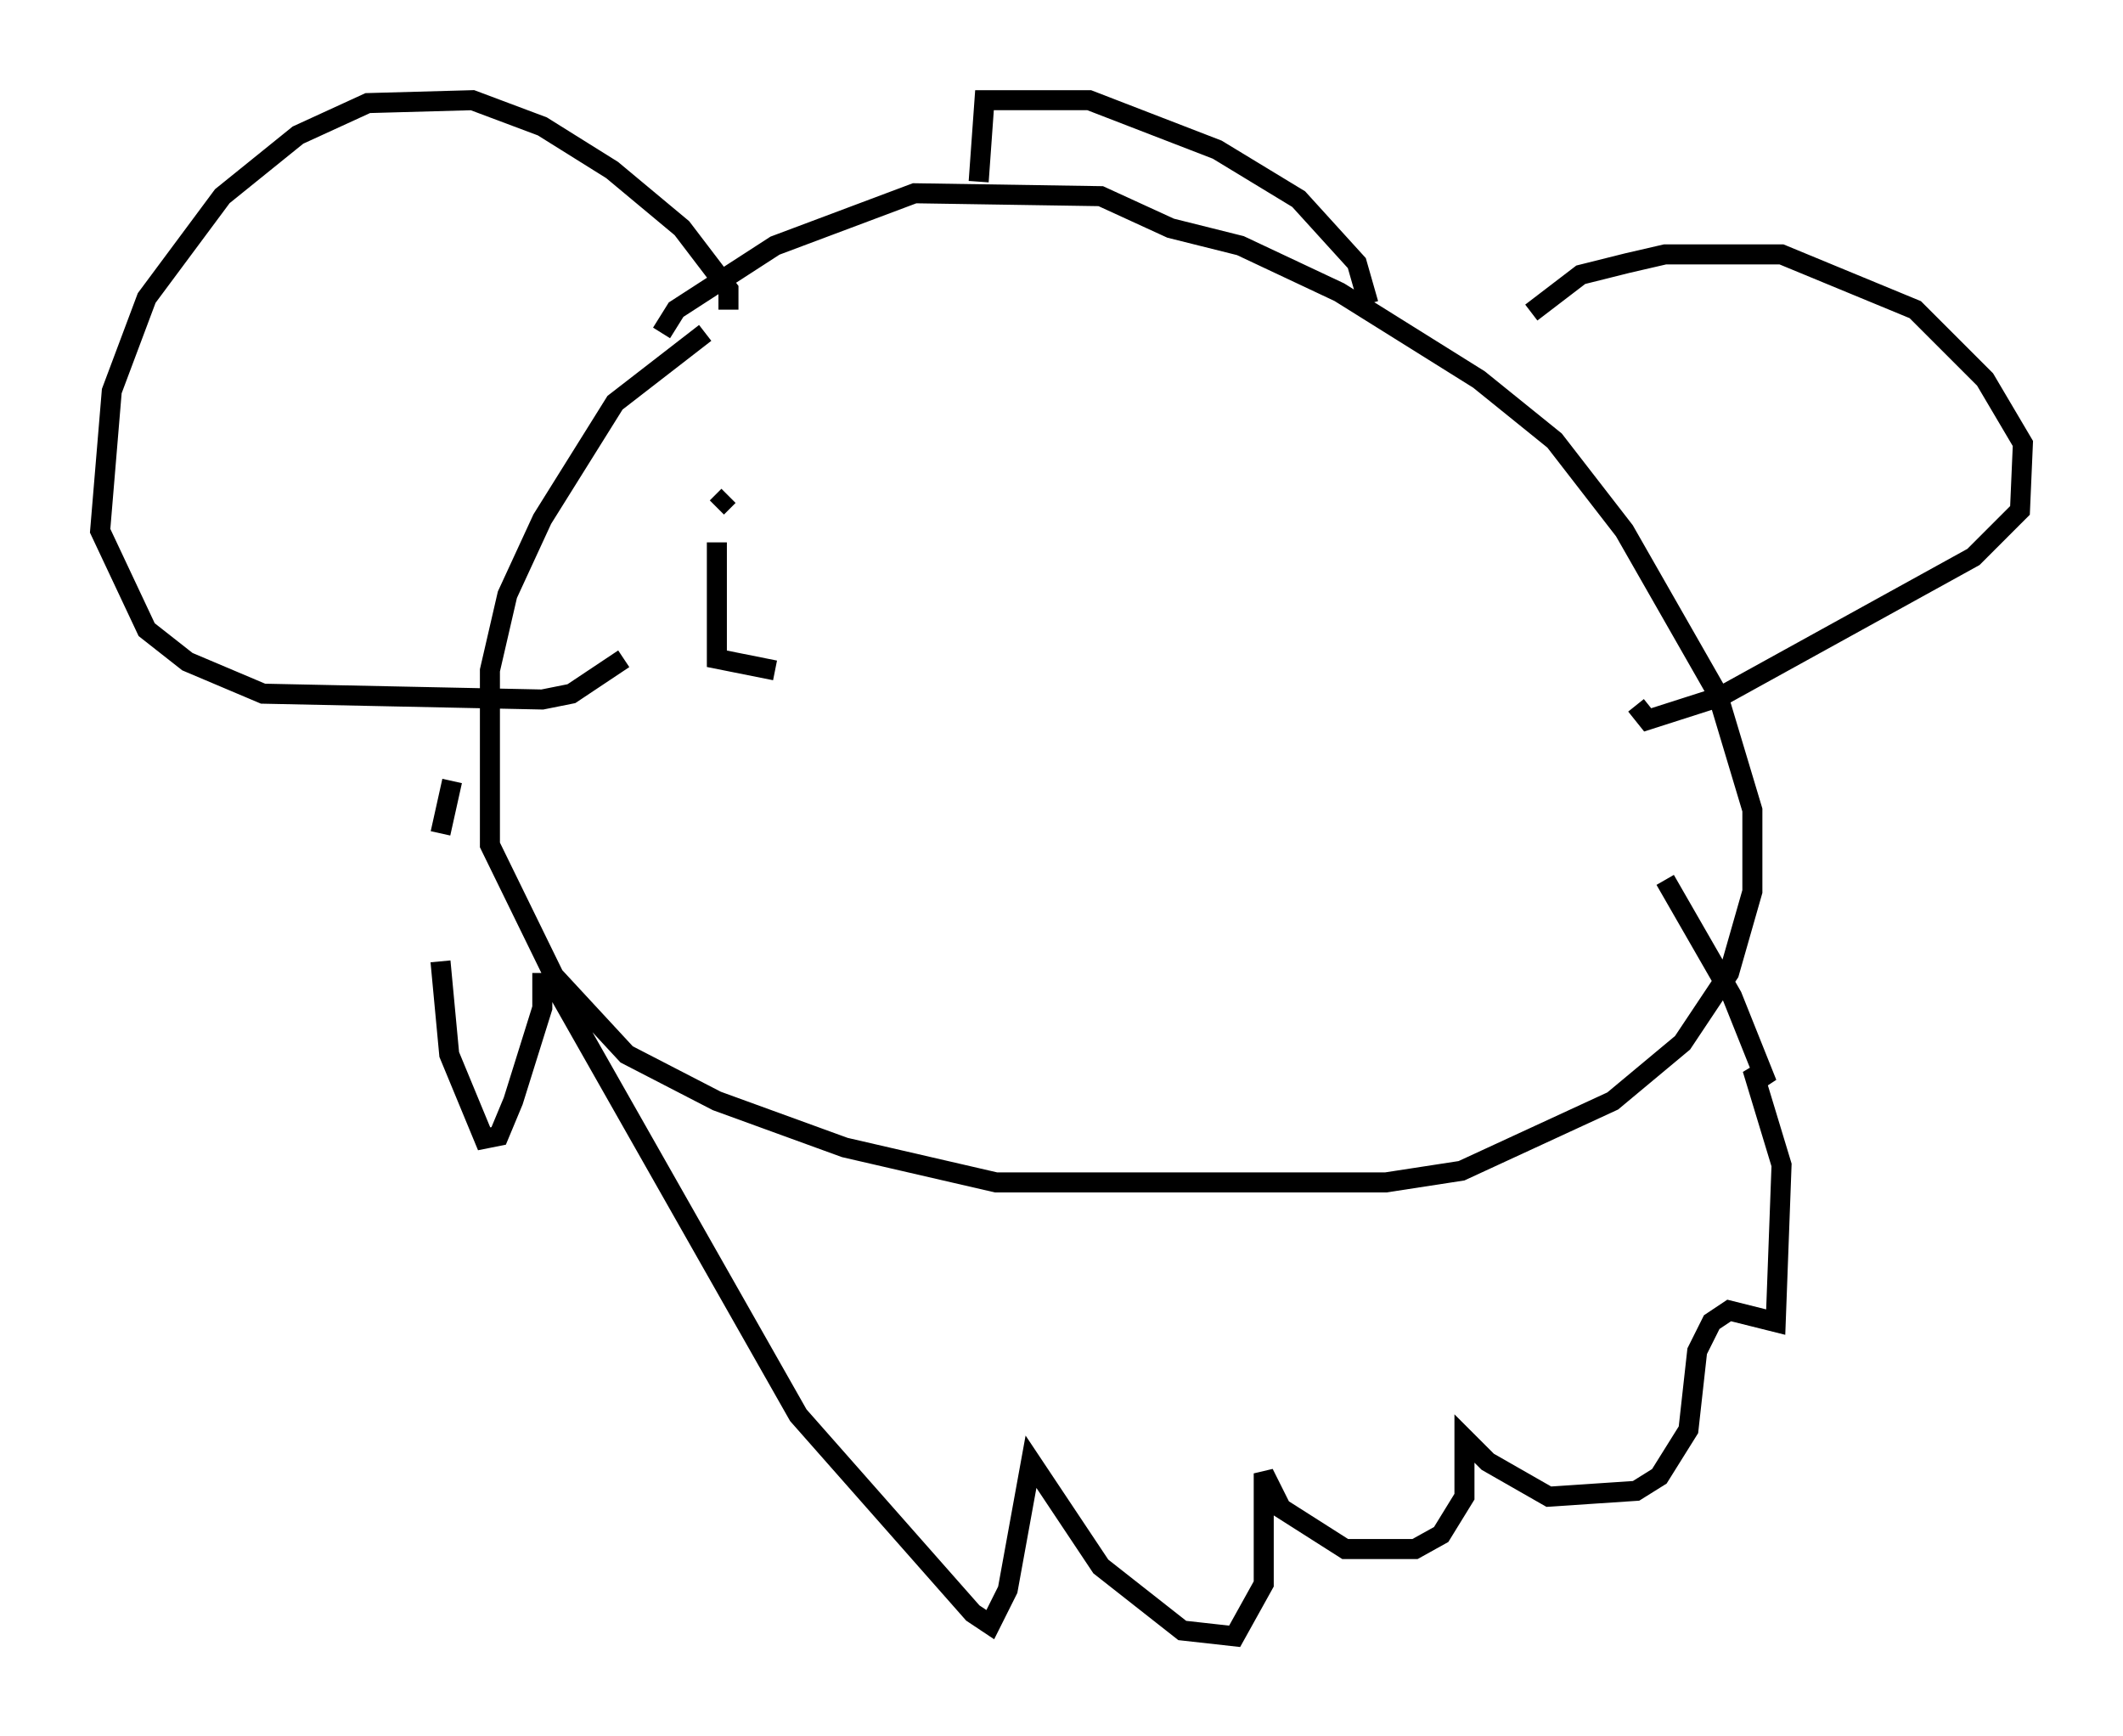 <?xml version="1.0" encoding="utf-8" ?>
<svg baseProfile="full" height="86.693" version="1.1" width="106.011" xmlns="http://www.w3.org/2000/svg" xmlns:ev="http://www.w3.org/2001/xml-events" xmlns:xlink="http://www.w3.org/1999/xlink"><defs /><rect fill="white" height="86.693" width="106.011" x="0" y="0" /><path d="M40.006, 14.006 m-4.793, 2.615 l-4.503, 3.486 -3.631, 5.81 l-1.743, 3.777 -0.872, 3.777 l0.0, 8.715 3.196, 6.536 l3.631, 3.922 4.503, 2.324 l6.391, 2.324 7.553, 1.743 l19.464, 0.0 3.777, -0.581 l7.553, -3.486 3.486, -2.905 l2.324, -3.486 1.162, -4.067 l0.0, -4.067 -1.743, -5.81 l-4.648, -8.134 -3.486, -4.503 l-3.777, -3.05 -6.972, -4.358 l-4.939, -2.324 -3.486, -0.872 l-3.486, -1.598 -9.296, -0.145 l-6.972, 2.615 -4.939, 3.196 l-0.726, 1.162 m3.341, -1.162 l0.0, -1.017 -2.324, -3.05 l-3.486, -2.905 -3.486, -2.179 l-3.486, -1.307 -5.229, 0.145 l-3.486, 1.598 -3.777, 3.05 l-3.777, 5.084 -1.743, 4.648 l-0.581, 6.972 2.324, 4.939 l2.034, 1.598 3.777, 1.598 l13.944, 0.291 1.453, -0.291 l2.615, -1.743 m45.318, -17.285 l2.469, -1.888 2.324, -0.581 l1.888, -0.436 5.81, 0.0 l6.682, 2.76 3.486, 3.486 l1.888, 3.196 -0.145, 3.341 l-2.324, 2.324 -12.637, 6.972 l-3.631, 1.162 -0.581, -0.726 m-59.117, 3.777 l-0.581, 2.615 m0.0, 6.391 l0.436, 4.648 1.743, 4.212 l0.726, -0.145 0.726, -1.743 l1.453, -4.648 0.0, -1.743 m0.581, 0.581 l12.201, 21.497 8.715, 9.877 l0.872, 0.581 0.872, -1.743 l1.162, -6.391 3.486, 5.229 l4.067, 3.196 2.615, 0.291 l1.453, -2.615 0.0, -5.52 l0.872, 1.743 3.196, 2.034 l3.486, 0.0 1.307, -0.726 l1.162, -1.888 0.0, -2.905 l1.162, 1.162 3.05, 1.743 l4.358, -0.291 1.162, -0.726 l1.453, -2.324 0.436, -3.922 l0.726, -1.453 0.872, -0.581 l2.324, 0.581 0.291, -7.844 l-1.453, -4.793 0.726, 0.726 l-1.743, -4.358 -3.341, -5.81 m-14.816, -28.76 l-0.581, -2.034 -2.905, -3.196 l-4.067, -2.469 -6.391, -2.469 l-5.229, 0.0 -0.291, 4.067 m-12.492, 15.687 l-0.581, 0.581 m0.0, 1.743 l0.0, 5.81 2.905, 0.581 m22.369, -10.458 " fill="none" stroke="black" stroke-width="1" /></svg>